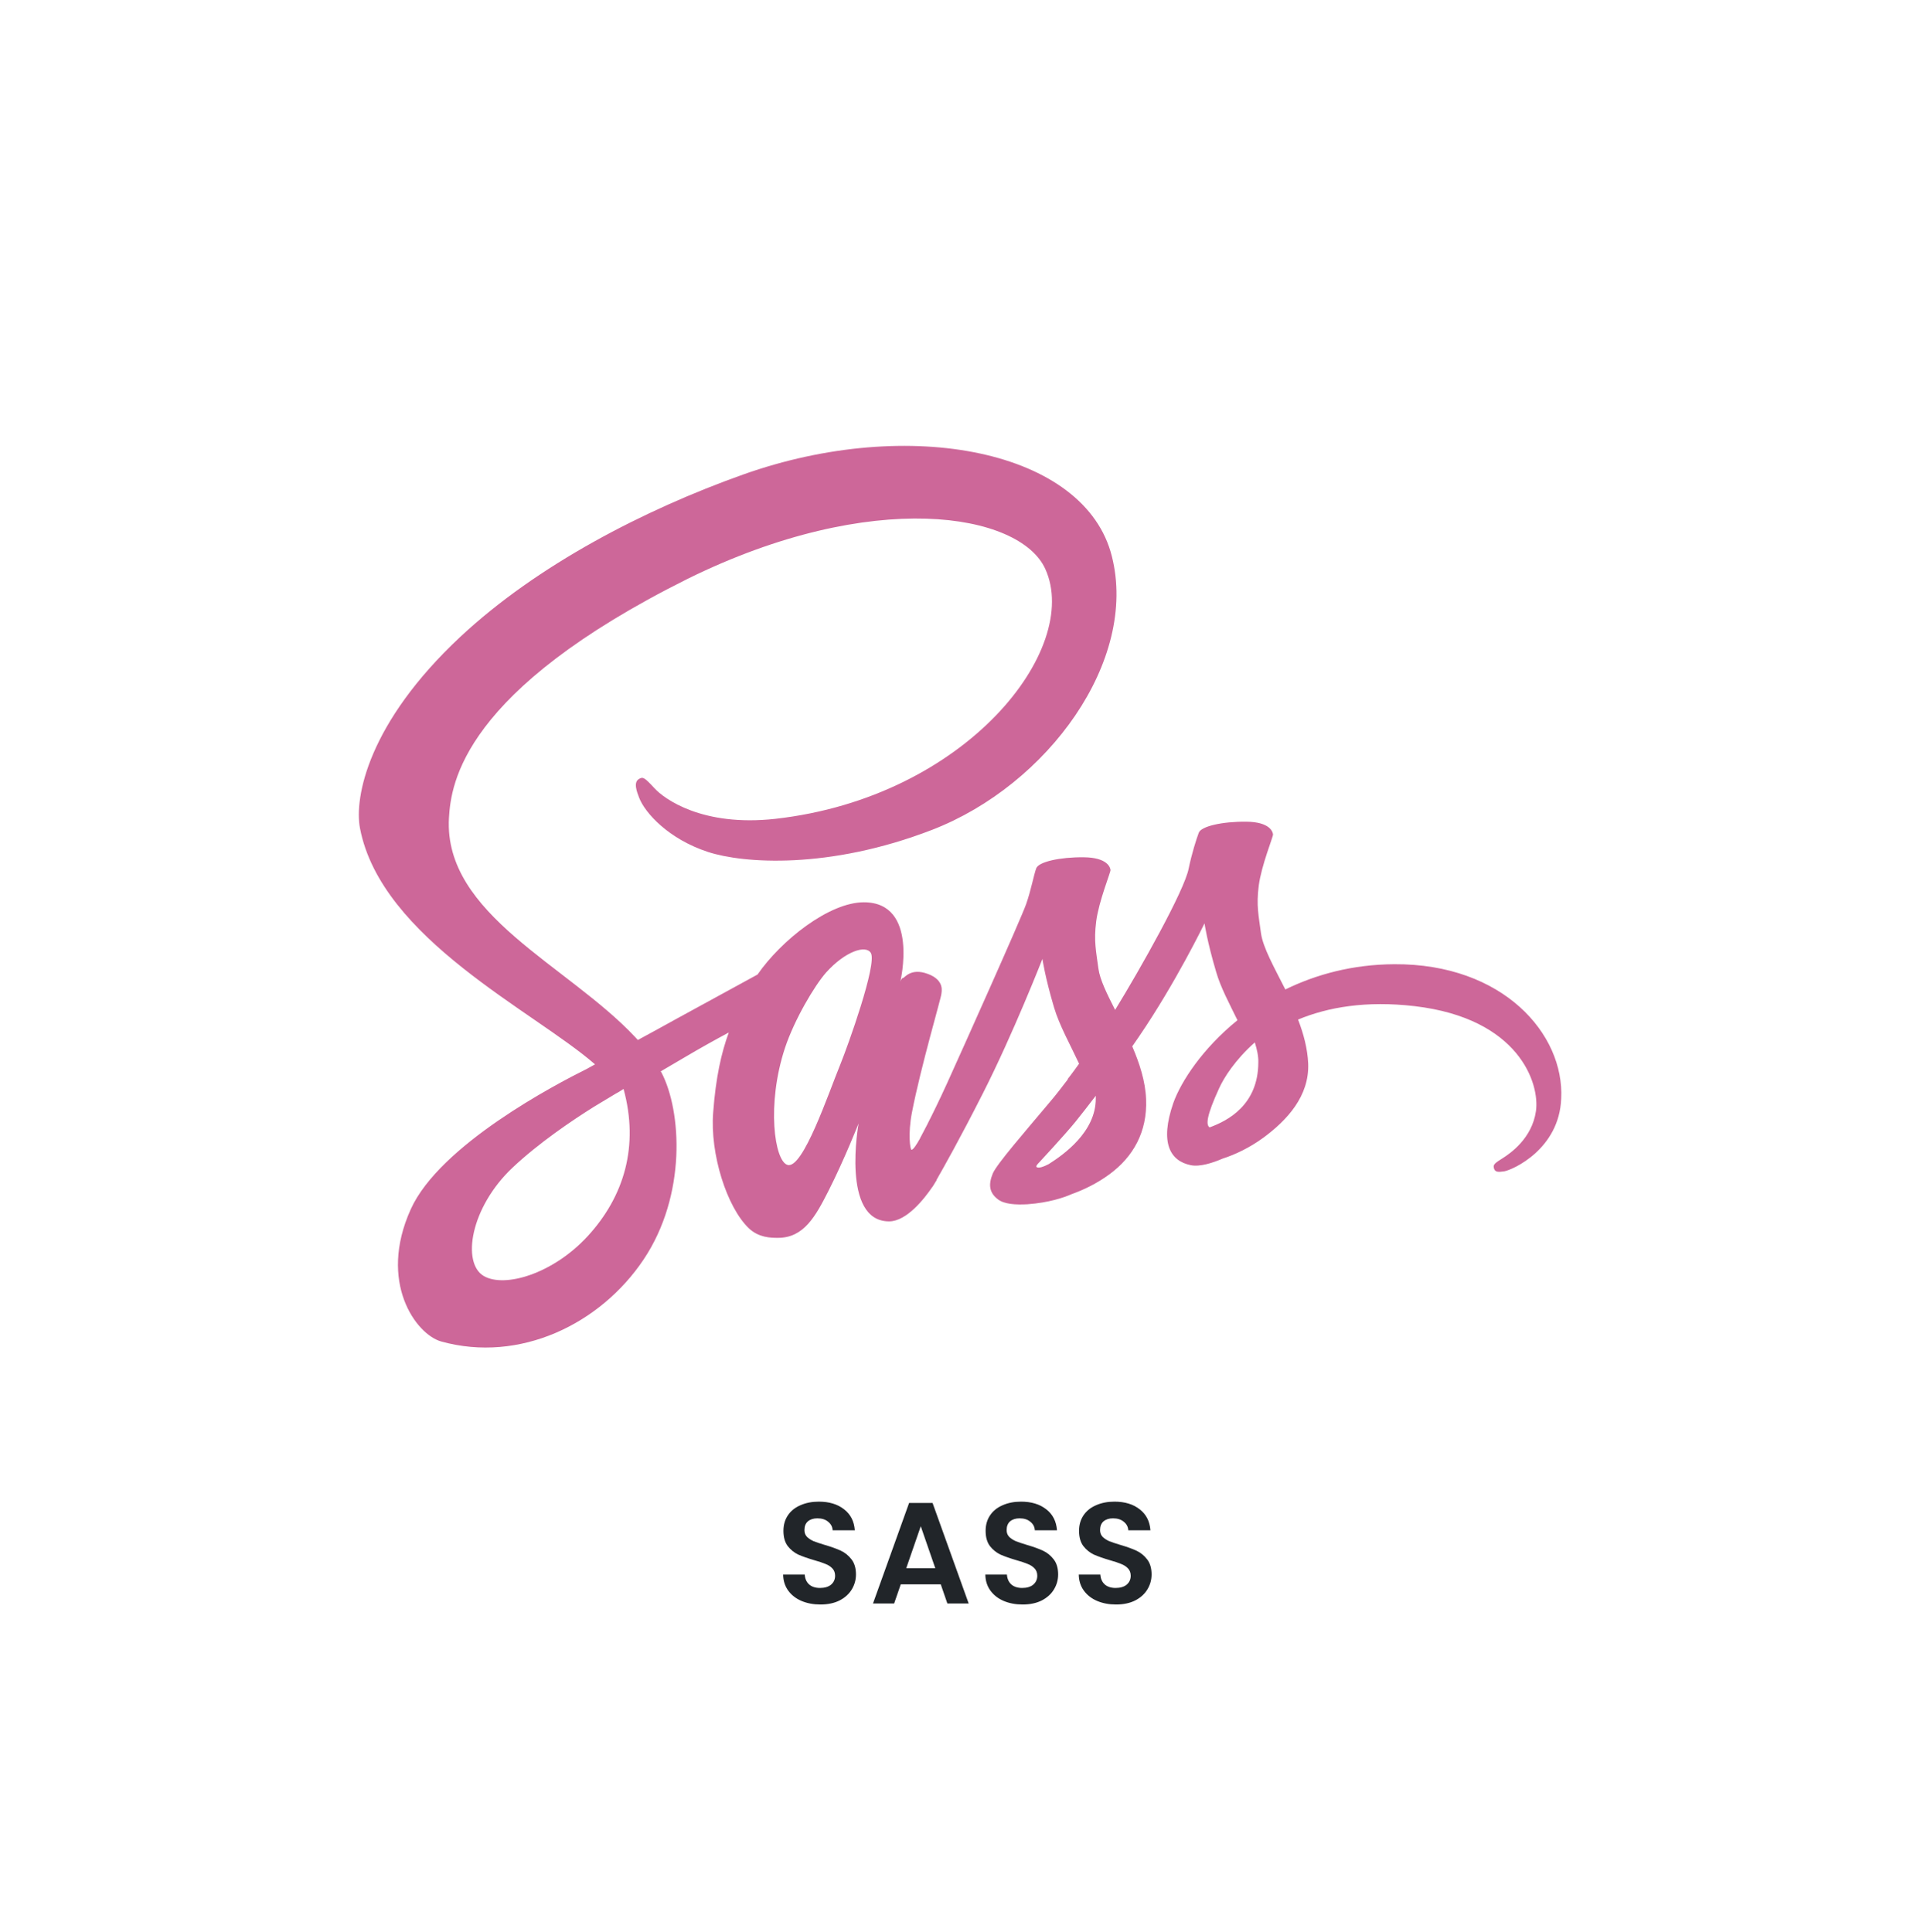 <svg width="375" height="376" viewBox="0 0 375 376" fill="none" xmlns="http://www.w3.org/2000/svg">
<g filter="url(#filter0_d_320_561)">
<rect x="10" width="355" height="355" rx="10" fill="white"/>
<path d="M159.656 301.305C158.294 301.305 157.062 301.072 155.96 300.605C154.878 300.138 154.019 299.466 153.384 298.589C152.75 297.712 152.423 296.676 152.404 295.481H156.604C156.66 296.284 156.94 296.918 157.444 297.385C157.967 297.852 158.676 298.085 159.572 298.085C160.487 298.085 161.206 297.87 161.728 297.441C162.251 296.993 162.512 296.414 162.512 295.705C162.512 295.126 162.335 294.65 161.98 294.277C161.626 293.904 161.178 293.614 160.636 293.409C160.114 293.185 159.386 292.942 158.452 292.681C157.183 292.308 156.147 291.944 155.344 291.589C154.56 291.216 153.879 290.665 153.3 289.937C152.74 289.19 152.46 288.201 152.46 286.969C152.46 285.812 152.75 284.804 153.328 283.945C153.907 283.086 154.719 282.433 155.764 281.985C156.81 281.518 158.004 281.285 159.348 281.285C161.364 281.285 162.998 281.78 164.248 282.769C165.518 283.74 166.218 285.102 166.348 286.857H162.036C161.999 286.185 161.71 285.634 161.168 285.205C160.646 284.757 159.946 284.533 159.068 284.533C158.303 284.533 157.687 284.729 157.22 285.121C156.772 285.513 156.548 286.082 156.548 286.829C156.548 287.352 156.716 287.79 157.052 288.145C157.407 288.481 157.836 288.761 158.34 288.985C158.863 289.19 159.591 289.433 160.524 289.713C161.794 290.086 162.83 290.46 163.632 290.833C164.435 291.206 165.126 291.766 165.704 292.513C166.283 293.26 166.572 294.24 166.572 295.453C166.572 296.498 166.302 297.469 165.76 298.365C165.219 299.261 164.426 299.98 163.38 300.521C162.335 301.044 161.094 301.305 159.656 301.305ZM183.075 297.385H175.291L174.003 301.109H169.887L176.915 281.537H181.479L188.507 301.109H184.363L183.075 297.385ZM182.011 294.249L179.183 286.073L176.355 294.249H182.011ZM199.002 301.305C197.639 301.305 196.407 301.072 195.306 300.605C194.223 300.138 193.365 299.466 192.73 298.589C192.095 297.712 191.769 296.676 191.75 295.481H195.95C196.006 296.284 196.286 296.918 196.79 297.385C197.313 297.852 198.022 298.085 198.918 298.085C199.833 298.085 200.551 297.87 201.074 297.441C201.597 296.993 201.858 296.414 201.858 295.705C201.858 295.126 201.681 294.65 201.326 294.277C200.971 293.904 200.523 293.614 199.982 293.409C199.459 293.185 198.731 292.942 197.798 292.681C196.529 292.308 195.493 291.944 194.69 291.589C193.906 291.216 193.225 290.665 192.646 289.937C192.086 289.19 191.806 288.201 191.806 286.969C191.806 285.812 192.095 284.804 192.674 283.945C193.253 283.086 194.065 282.433 195.11 281.985C196.155 281.518 197.35 281.285 198.694 281.285C200.71 281.285 202.343 281.78 203.594 282.769C204.863 283.74 205.563 285.102 205.694 286.857H201.382C201.345 286.185 201.055 285.634 200.514 285.205C199.991 284.757 199.291 284.533 198.414 284.533C197.649 284.533 197.033 284.729 196.566 285.121C196.118 285.513 195.894 286.082 195.894 286.829C195.894 287.352 196.062 287.79 196.398 288.145C196.753 288.481 197.182 288.761 197.686 288.985C198.209 289.19 198.937 289.433 199.87 289.713C201.139 290.086 202.175 290.46 202.978 290.833C203.781 291.206 204.471 291.766 205.05 292.513C205.629 293.26 205.918 294.24 205.918 295.453C205.918 296.498 205.647 297.469 205.106 298.365C204.565 299.261 203.771 299.98 202.726 300.521C201.681 301.044 200.439 301.305 199.002 301.305ZM217.184 301.305C215.822 301.305 214.59 301.072 213.488 300.605C212.406 300.138 211.547 299.466 210.912 298.589C210.278 297.712 209.951 296.676 209.932 295.481H214.132C214.188 296.284 214.468 296.918 214.972 297.385C215.495 297.852 216.204 298.085 217.1 298.085C218.015 298.085 218.734 297.87 219.256 297.441C219.779 296.993 220.04 296.414 220.04 295.705C220.04 295.126 219.863 294.65 219.508 294.277C219.154 293.904 218.706 293.614 218.164 293.409C217.642 293.185 216.914 292.942 215.98 292.681C214.711 292.308 213.675 291.944 212.872 291.589C212.088 291.216 211.407 290.665 210.828 289.937C210.268 289.19 209.988 288.201 209.988 286.969C209.988 285.812 210.278 284.804 210.856 283.945C211.435 283.086 212.247 282.433 213.292 281.985C214.338 281.518 215.532 281.285 216.876 281.285C218.892 281.285 220.526 281.78 221.776 282.769C223.046 283.74 223.746 285.102 223.876 286.857H219.564C219.527 286.185 219.238 285.634 218.696 285.205C218.174 284.757 217.474 284.533 216.596 284.533C215.831 284.533 215.215 284.729 214.748 285.121C214.3 285.513 214.076 286.082 214.076 286.829C214.076 287.352 214.244 287.79 214.58 288.145C214.935 288.481 215.364 288.761 215.868 288.985C216.391 289.19 217.119 289.433 218.052 289.713C219.322 290.086 220.358 290.46 221.16 290.833C221.963 291.206 222.654 291.766 223.232 292.513C223.811 293.26 224.1 294.24 224.1 295.453C224.1 296.498 223.83 297.469 223.288 298.365C222.747 299.261 221.954 299.98 220.908 300.521C219.863 301.044 218.622 301.305 217.184 301.305Z" fill="#212529"/>
<path d="M271.33 176.678C263.166 176.721 256.071 178.687 250.13 181.594C247.95 177.276 245.77 173.429 245.386 170.608C244.958 167.317 244.445 165.308 244.958 161.375C245.471 157.442 247.779 151.843 247.736 151.415C247.694 150.988 247.223 148.979 242.522 148.936C237.82 148.893 233.76 149.834 233.289 151.073C232.819 152.313 231.922 155.134 231.323 158.041C230.511 162.315 221.92 177.576 217.005 185.569C215.423 182.449 214.055 179.713 213.756 177.533C213.329 174.241 212.816 172.232 213.329 168.3C213.842 164.367 216.15 158.767 216.107 158.34C216.064 157.913 215.594 155.903 210.892 155.861C206.191 155.818 202.13 156.758 201.66 157.998C201.19 159.238 200.677 162.144 199.694 164.966C198.711 167.787 187.299 193.263 184.307 199.846C182.768 203.223 181.443 205.916 180.503 207.754C180.503 207.754 180.46 207.882 180.332 208.096C179.52 209.678 179.049 210.533 179.049 210.533C179.049 210.533 179.049 210.533 179.049 210.575C178.408 211.729 177.724 212.798 177.382 212.798C177.126 212.798 176.656 209.72 177.468 205.531C179.178 196.683 183.238 182.919 183.195 182.449C183.195 182.192 183.965 179.798 180.545 178.559C177.211 177.319 176.015 179.371 175.715 179.371C175.416 179.371 175.203 180.098 175.203 180.098C175.203 180.098 178.921 164.624 168.107 164.624C161.354 164.624 152.036 172.019 147.42 178.687C144.514 180.269 138.316 183.645 131.691 187.279C129.169 188.69 126.562 190.1 124.125 191.425C123.954 191.254 123.784 191.041 123.613 190.87C110.533 176.892 86.341 167.017 87.367 148.252C87.752 141.413 90.103 123.459 133.828 101.659C169.817 83.92 198.454 88.835 203.413 99.736C210.508 115.295 188.068 144.191 150.882 148.38C136.692 149.962 129.255 144.49 127.374 142.439C125.408 140.301 125.109 140.173 124.382 140.601C123.185 141.242 123.954 143.165 124.382 144.277C125.493 147.183 130.067 152.313 137.803 154.835C144.642 157.058 161.269 158.297 181.4 150.518C203.925 141.797 221.535 117.561 216.363 97.256C211.192 76.653 176.998 69.856 144.642 81.355C125.408 88.194 104.549 98.966 89.547 112.987C71.723 129.658 68.902 144.148 70.056 150.218C74.202 171.762 103.908 185.783 115.791 196.17C115.192 196.512 114.637 196.811 114.166 197.068C108.225 200.017 85.572 211.858 79.93 224.382C73.519 238.574 80.956 248.747 85.871 250.115C101.13 254.347 116.817 246.738 125.237 234.171C133.657 221.604 132.631 205.275 128.742 197.794C128.699 197.709 128.656 197.623 128.571 197.538C130.109 196.64 131.691 195.7 133.23 194.802C136.264 193.007 139.256 191.34 141.821 189.972C140.368 193.947 139.299 198.692 138.786 205.531C138.145 213.568 141.436 223.998 145.753 228.101C147.676 229.896 149.942 229.939 151.395 229.939C156.439 229.939 158.704 225.75 161.226 220.792C164.303 214.722 167.082 207.669 167.082 207.669C167.082 207.669 163.619 226.733 173.023 226.733C176.442 226.733 179.904 222.288 181.443 220.022C181.443 220.065 181.443 220.065 181.443 220.065C181.443 220.065 181.528 219.937 181.699 219.637C182.041 219.082 182.255 218.74 182.255 218.74C182.255 218.74 182.255 218.697 182.255 218.654C183.623 216.261 186.7 210.832 191.274 201.812C197.172 190.186 202.857 175.652 202.857 175.652C202.857 175.652 203.37 179.2 205.122 185.099C206.148 188.561 208.285 192.366 209.995 196.042C208.627 197.965 207.772 199.034 207.772 199.034C207.772 199.034 207.772 199.034 207.815 199.077C206.704 200.53 205.507 202.112 204.182 203.651C199.523 209.207 193.966 215.577 193.197 217.415C192.3 219.595 192.513 221.176 194.223 222.459C195.462 223.399 197.685 223.527 199.95 223.399C204.139 223.1 207.088 222.074 208.542 221.433C210.807 220.621 213.457 219.381 215.936 217.543C220.51 214.166 223.288 209.336 223.031 202.967C222.903 199.461 221.749 195.956 220.339 192.665C220.766 192.066 221.151 191.468 221.578 190.87C228.802 180.311 234.401 168.727 234.401 168.727C234.401 168.727 234.914 172.275 236.666 178.174C237.521 181.166 239.273 184.415 240.812 187.578C234.016 193.092 229.827 199.504 228.331 203.693C225.639 211.473 227.733 214.978 231.708 215.79C233.503 216.175 236.068 215.32 237.948 214.508C240.342 213.739 243.163 212.413 245.856 210.447C250.429 207.07 254.832 202.368 254.575 195.999C254.447 193.092 253.678 190.228 252.609 187.45C258.379 185.056 265.816 183.731 275.305 184.842C295.651 187.236 299.668 199.932 298.899 205.275C298.13 210.618 293.855 213.525 292.445 214.422C291.034 215.32 290.564 215.619 290.693 216.261C290.863 217.201 291.547 217.158 292.744 216.987C294.411 216.688 303.43 212.67 303.814 202.838C304.456 190.271 292.488 176.55 271.33 176.678ZM114.38 229.597C107.627 236.949 98.224 239.728 94.163 237.377C89.803 234.855 91.513 223.998 99.805 216.218C104.849 211.473 111.345 207.07 115.662 204.377C116.646 203.779 118.099 202.924 119.851 201.855C120.15 201.684 120.321 201.599 120.321 201.599C120.663 201.385 121.005 201.171 121.347 200.958C124.382 212.071 121.475 221.86 114.38 229.597ZM163.534 196.17C161.183 201.898 156.268 216.56 153.276 215.748C150.711 215.064 149.13 203.95 152.763 192.964C154.601 187.45 158.49 180.867 160.756 178.302C164.432 174.199 168.492 172.831 169.475 174.498C170.715 176.678 164.987 192.579 163.534 196.17ZM204.096 215.577C203.113 216.09 202.173 216.432 201.746 216.175C201.446 216.004 202.173 215.32 202.173 215.32C202.173 215.32 207.259 209.849 209.268 207.369C210.422 205.916 211.79 204.206 213.243 202.283C213.243 202.454 213.243 202.667 213.243 202.838C213.243 209.378 206.917 213.781 204.096 215.577ZM235.384 208.438C234.657 207.925 234.785 206.215 237.222 200.872C238.162 198.778 240.385 195.272 244.189 191.895C244.616 193.263 244.915 194.588 244.873 195.828C244.83 204.078 238.931 207.156 235.384 208.438Z" fill="#CD6799"/>
</g>
<defs>
<filter id="filter0_d_320_561" x="0" y="0" width="375" height="376" filterUnits="userSpaceOnUse" color-interpolation-filters="sRGB">
<feFlood flood-opacity="0" result="BackgroundImageFix"/>
<feColorMatrix in="SourceAlpha" type="matrix" values="0 0 0 0 0 0 0 0 0 0 0 0 0 0 0 0 0 0 127 0" result="hardAlpha"/>
<feOffset dy="11"/>
<feGaussianBlur stdDeviation="5"/>
<feComposite in2="hardAlpha" operator="out"/>
<feColorMatrix type="matrix" values="0 0 0 0 0 0 0 0 0 0 0 0 0 0 0 0 0 0 0.25 0"/>
<feBlend mode="normal" in2="BackgroundImageFix" result="effect1_dropShadow_320_561"/>
<feBlend mode="normal" in="SourceGraphic" in2="effect1_dropShadow_320_561" result="shape"/>
</filter>
</defs>
</svg>
